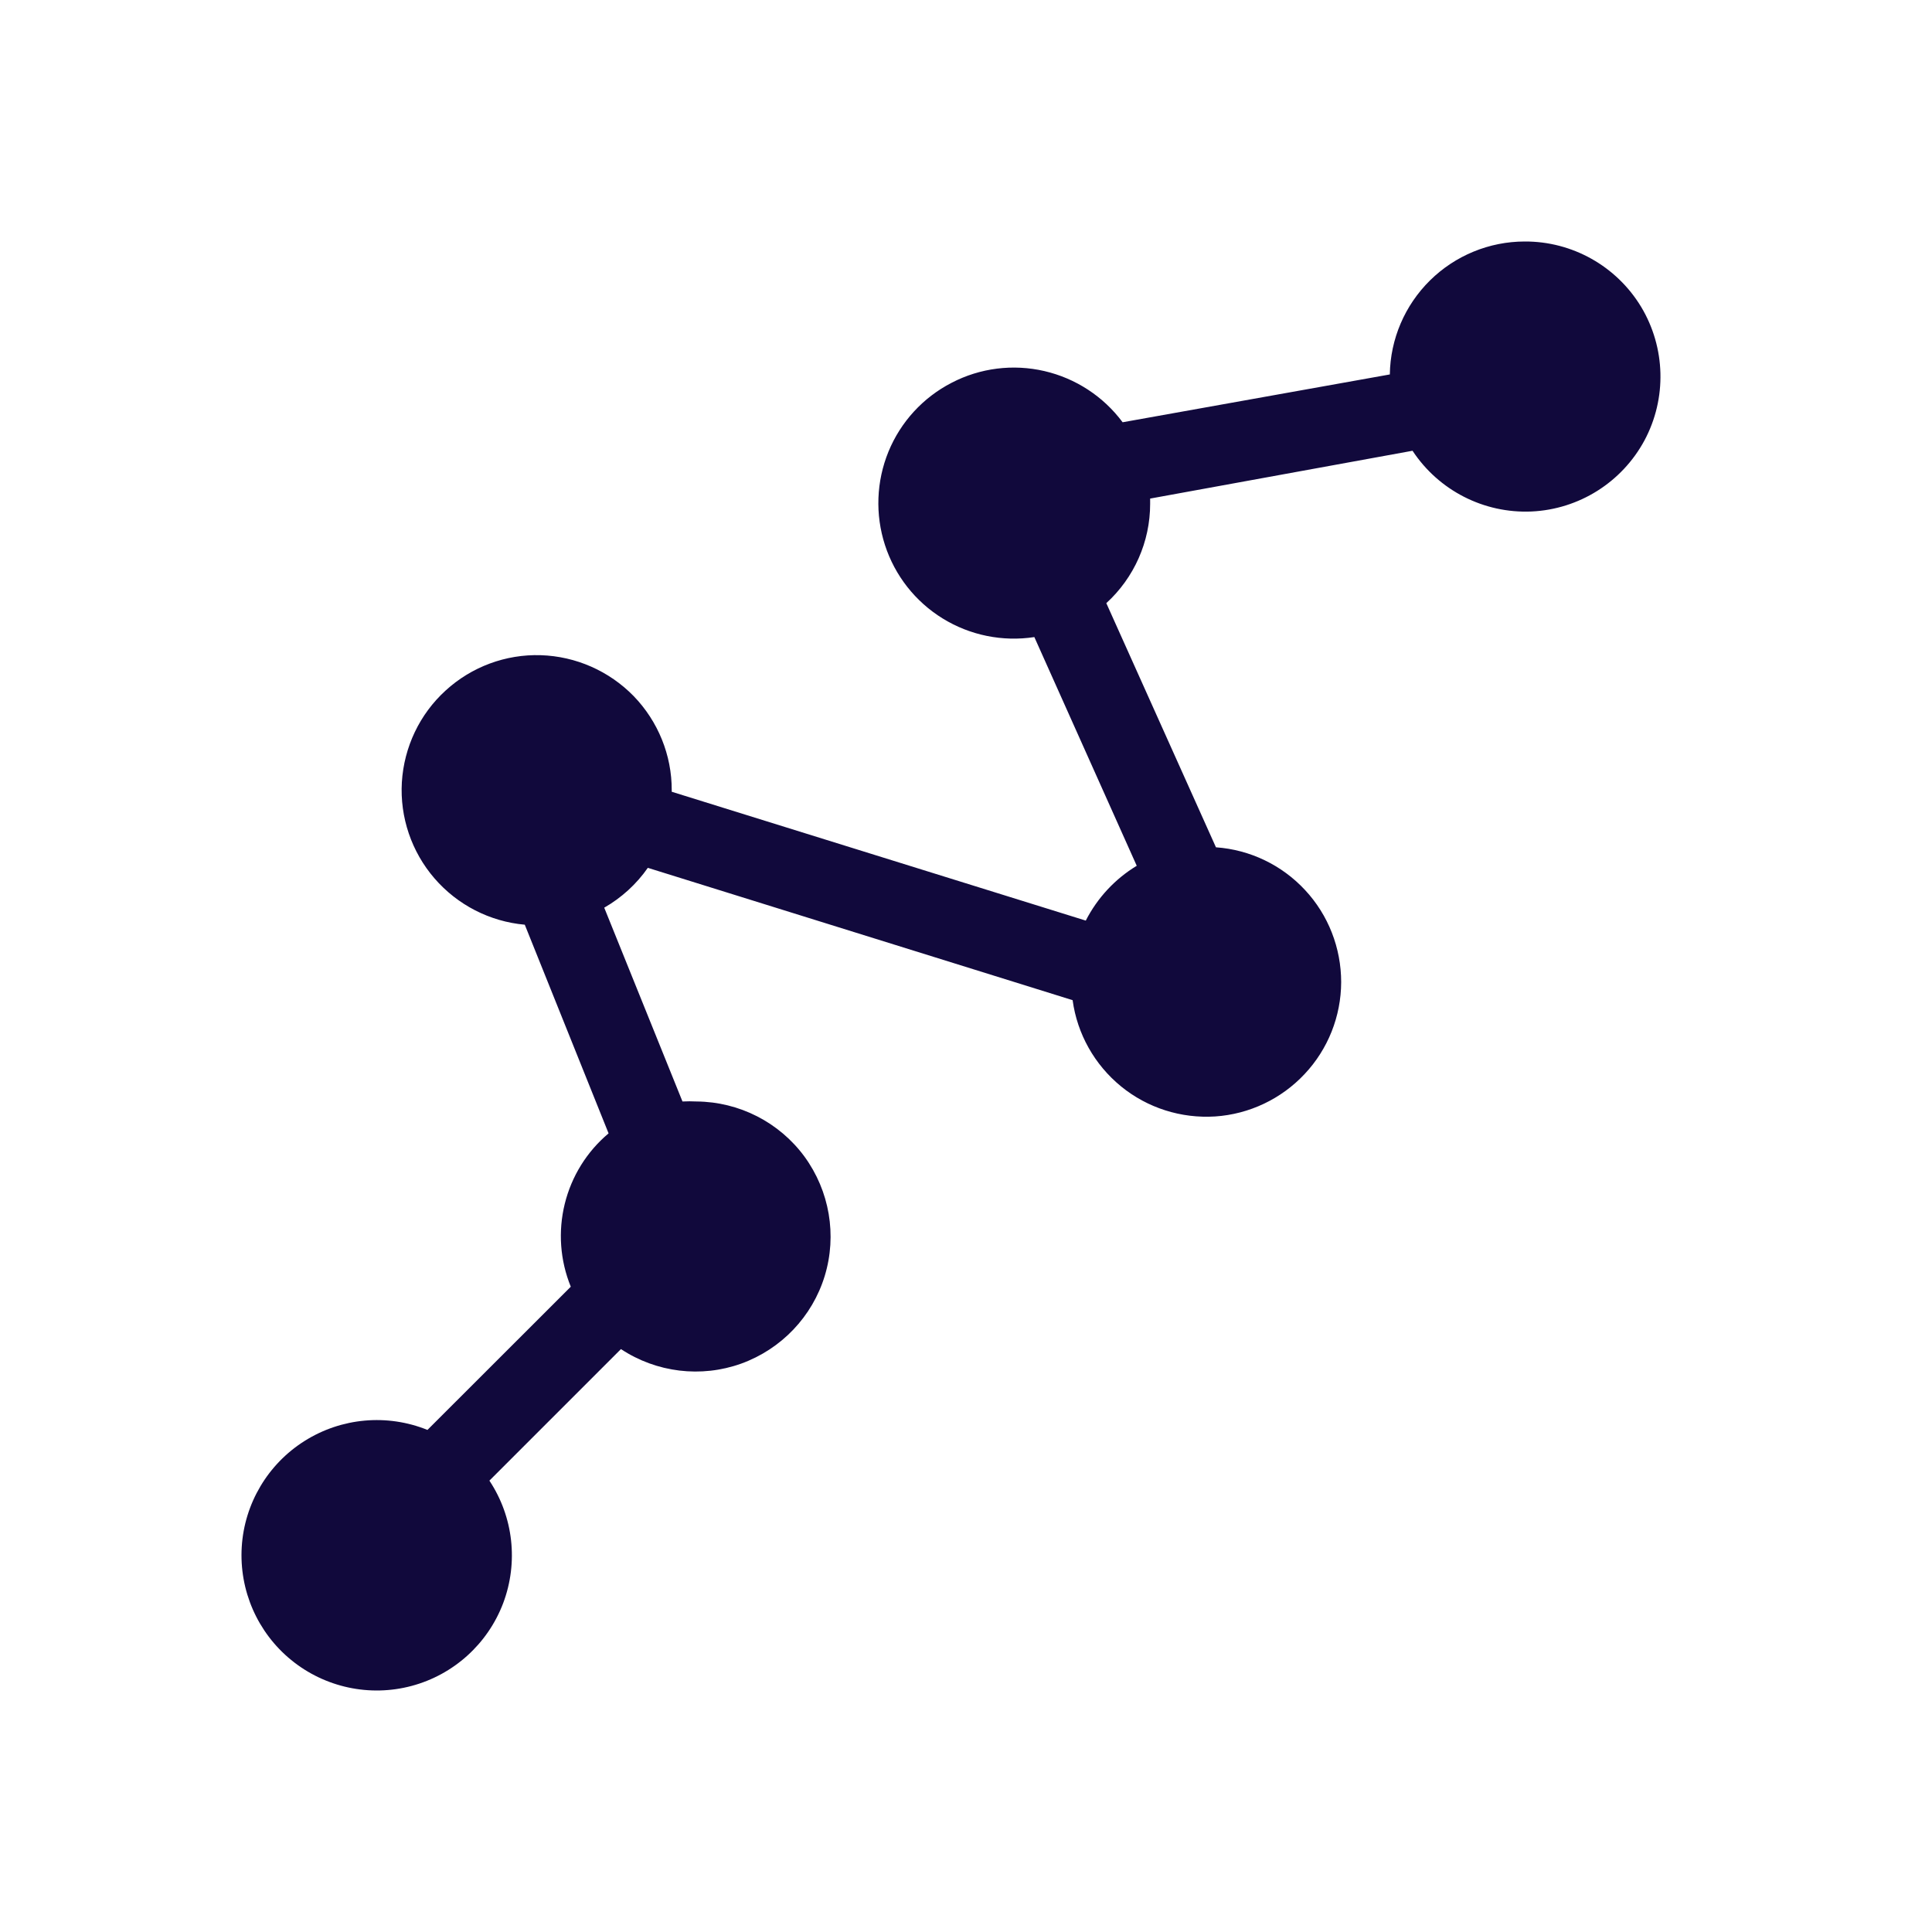 <svg width="16" height="16" viewBox="0 0 16 16" fill="none" xmlns="http://www.w3.org/2000/svg">
<path d="M12.627 2C12.334 2 12.052 2.116 11.843 2.322C11.634 2.528 11.514 2.808 11.51 3.101L9.297 3.497C9.138 3.283 8.908 3.133 8.649 3.073C8.39 3.013 8.117 3.047 7.881 3.17C7.644 3.292 7.459 3.494 7.358 3.74C7.257 3.987 7.247 4.261 7.329 4.514C7.411 4.767 7.581 4.983 7.807 5.122C8.034 5.262 8.303 5.316 8.566 5.276L9.414 7.17V7.17C9.234 7.279 9.088 7.436 8.992 7.624L5.563 6.557V6.545C5.564 6.254 5.45 5.974 5.248 5.765C5.045 5.557 4.769 5.435 4.478 5.426C4.188 5.417 3.905 5.522 3.69 5.719C3.475 5.915 3.346 6.187 3.328 6.478C3.311 6.768 3.408 7.054 3.598 7.274C3.788 7.494 4.056 7.632 4.346 7.658L5.04 9.386C4.86 9.537 4.733 9.742 4.677 9.97C4.621 10.198 4.638 10.438 4.727 10.656L3.54 11.842C3.206 11.707 2.828 11.741 2.523 11.933C2.218 12.125 2.024 12.452 2.002 12.811C1.98 13.171 2.132 13.519 2.411 13.747C2.69 13.975 3.062 14.055 3.409 13.962C3.757 13.869 4.039 13.614 4.167 13.277C4.294 12.94 4.252 12.562 4.053 12.262L5.143 11.172V11.173C5.437 11.367 5.806 11.412 6.138 11.293C6.47 11.173 6.727 10.904 6.83 10.567C6.933 10.229 6.87 9.863 6.662 9.578C6.453 9.294 6.122 9.125 5.769 9.122C5.73 9.12 5.691 9.12 5.652 9.122L5.004 7.517C5.147 7.435 5.271 7.322 5.365 7.187L8.883 8.283V8.283C8.921 8.563 9.065 8.818 9.284 8.997C9.503 9.176 9.782 9.264 10.064 9.246C10.346 9.227 10.611 9.101 10.804 8.895C10.998 8.689 11.106 8.417 11.107 8.134C11.107 7.851 11.001 7.578 10.808 7.371C10.616 7.164 10.352 7.037 10.07 7.017L9.162 4.995C9.393 4.784 9.525 4.486 9.525 4.173V4.129L11.698 3.733V3.733C11.915 4.062 12.289 4.253 12.683 4.236C13.077 4.218 13.432 3.994 13.619 3.647C13.805 3.299 13.794 2.879 13.591 2.541C13.387 2.204 13.021 1.998 12.627 2L12.627 2Z" fill="#11093C"/>
</svg>
